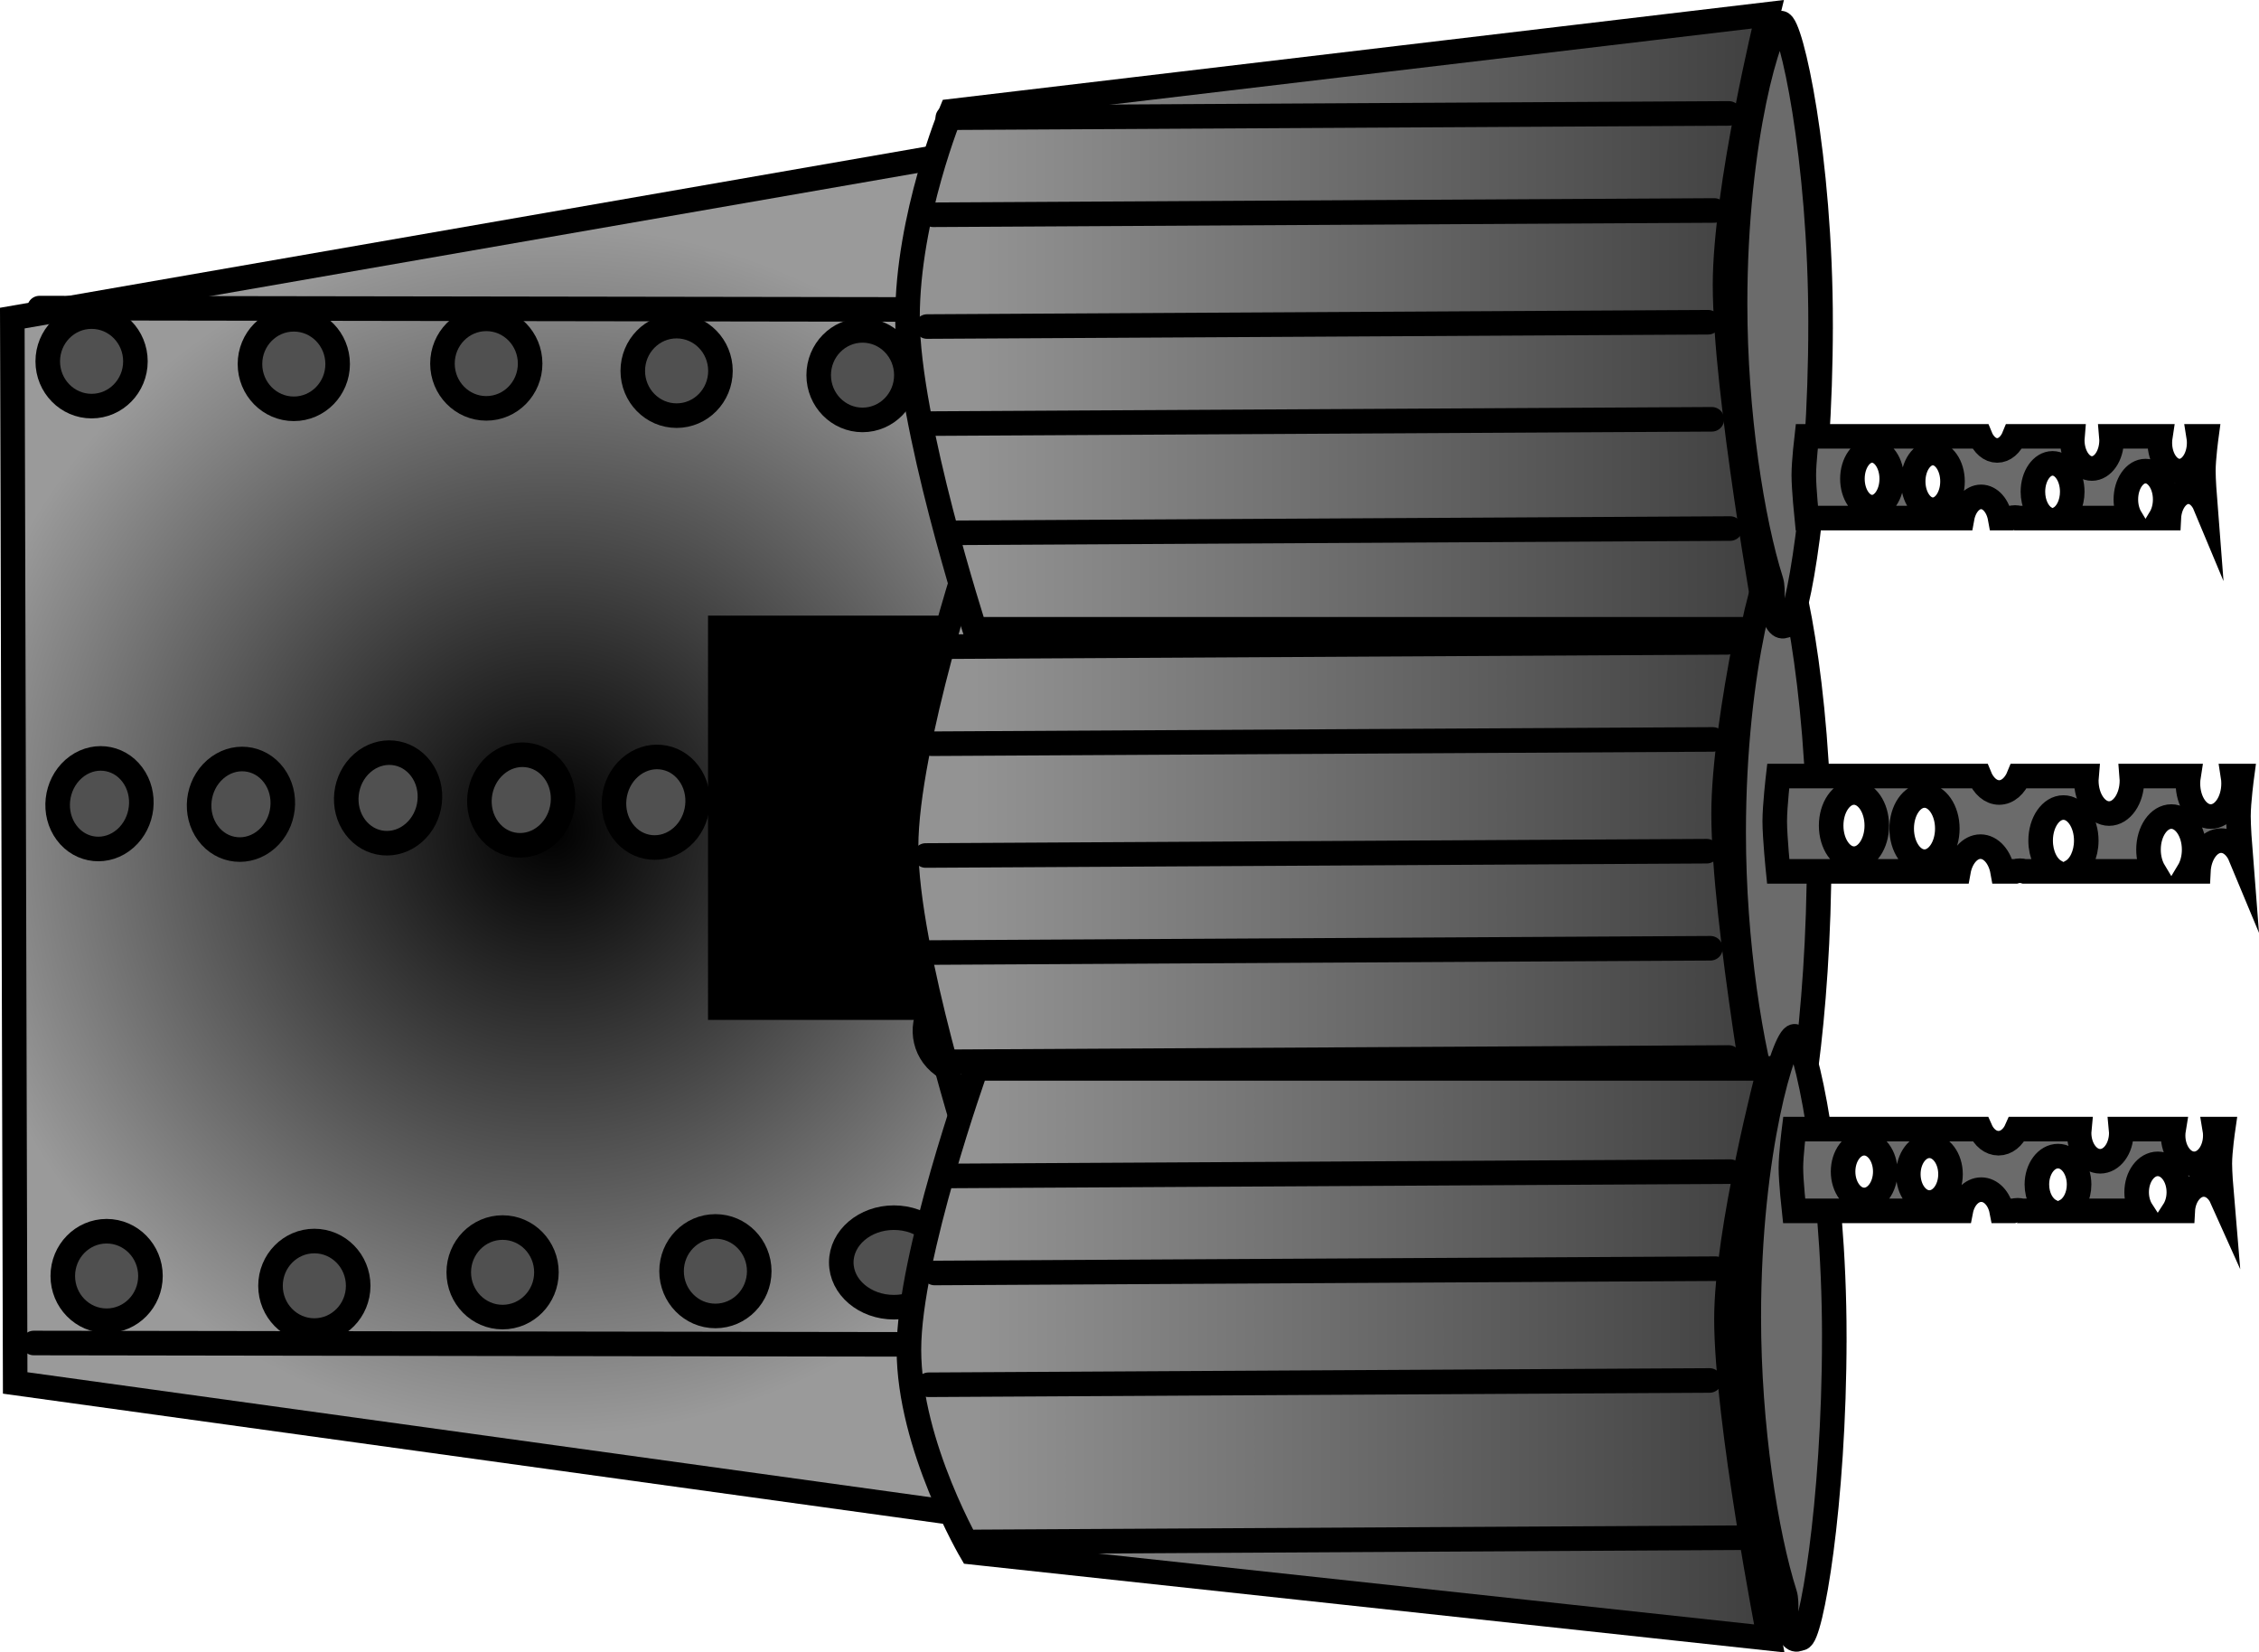 <svg version="1.1" xmlns="http://www.w3.org/2000/svg" xmlns:xlink="http://www.w3.org/1999/xlink" width="183.922" height="134.516" viewBox="0,0,183.922,134.516"><defs><radialGradient cx="192.591" cy="180.275" r="49.276" gradientUnits="userSpaceOnUse" id="color-1"><stop offset="0" stop-color="#000000"/><stop offset="1" stop-color="#9a9a9a"/></radialGradient><linearGradient x1="226.926" y1="181.928" x2="291.499" y2="181.928" gradientUnits="userSpaceOnUse" id="color-2"><stop offset="0" stop-color="#939393"/><stop offset="1" stop-color="#3f3f3f"/></linearGradient><linearGradient x1="227.042" y1="138.868" x2="291.614" y2="138.868" gradientUnits="userSpaceOnUse" id="color-3"><stop offset="0" stop-color="#939393"/><stop offset="1" stop-color="#3f3f3f"/></linearGradient><linearGradient x1="227.158" y1="222.848" x2="291.73" y2="222.848" gradientUnits="userSpaceOnUse" id="color-4"><stop offset="0" stop-color="#939393"/><stop offset="1" stop-color="#3f3f3f"/></linearGradient></defs><g transform="translate(-147.685,-112.672)"><g stroke="#000000" stroke-width="2" stroke-miterlimit="10"><path d="M239.532,122.757v115.036l-90.611,-12.54l-0.234,-86.686z" fill="url(#color-1)" stroke-linecap="butt"/><path d="M239.119,163.788v30.911h-32.788v-30.911z" fill="#000000" stroke-linecap="butt"/><path d="M156.366,220.189c-1.971,0 -3.569,-1.631 -3.569,-3.644c0,-2.012 1.598,-3.644 3.569,-3.644c1.971,0 3.569,1.631 3.569,3.644c0,2.012 -1.598,3.644 -3.569,3.644z" fill="#505050" stroke-linecap="butt"/><path d="M173.278,220.988c-1.971,0 -3.569,-1.631 -3.569,-3.644c0,-2.012 1.598,-3.644 3.569,-3.644c1.971,0 3.569,1.631 3.569,3.644c0,2.012 -1.598,3.644 -3.569,3.644z" fill="#505050" stroke-linecap="butt"/><path d="M188.605,219.891c-1.971,0 -3.569,-1.631 -3.569,-3.644c0,-2.012 1.598,-3.644 3.569,-3.644c1.971,0 3.569,1.631 3.569,3.644c0,2.012 -1.598,3.644 -3.569,3.644z" fill="#505050" stroke-linecap="butt"/><path d="M205.931,219.799c-1.971,0 -3.569,-1.631 -3.569,-3.644c0,-2.012 1.598,-3.644 3.569,-3.644c1.971,0 3.569,1.631 3.569,3.644c0,2.012 -1.598,3.644 -3.569,3.644z" fill="#505050" stroke-linecap="butt"/><path d="M220.463,219.086c-2.366,0 -4.284,-1.631 -4.284,-3.644c0,-2.012 1.918,-3.644 4.284,-3.644c2.366,0 4.284,1.631 4.284,3.644c0,2.012 -1.918,3.644 -4.284,3.644z" fill="#505050" stroke-linecap="butt"/><path d="M214.341,143.211c0,-2.012 1.598,-3.644 3.569,-3.644c1.971,0 3.569,1.631 3.569,3.644c0,2.012 -1.598,3.644 -3.569,3.644c-1.971,0 -3.569,-1.631 -3.569,-3.644z" fill="#505050" stroke-linecap="butt"/><path d="M199.204,142.864c0,-2.012 1.598,-3.644 3.569,-3.644c1.971,0 3.569,1.631 3.569,3.644c0,2.012 -1.598,3.644 -3.569,3.644c-1.971,0 -3.569,-1.631 -3.569,-3.644z" fill="#505050" stroke-linecap="butt"/><path d="M183.709,142.272c0,-2.012 1.598,-3.644 3.569,-3.644c1.971,0 3.569,1.631 3.569,3.644c0,2.012 -1.598,3.644 -3.569,3.644c-1.971,0 -3.569,-1.631 -3.569,-3.644z" fill="#505050" stroke-linecap="butt"/><path d="M168.037,142.308c0,-2.012 1.598,-3.644 3.569,-3.644c1.971,0 3.569,1.631 3.569,3.644c0,2.012 -1.598,3.644 -3.569,3.644c-1.971,0 -3.569,-1.631 -3.569,-3.644z" fill="#505050" stroke-linecap="butt"/><path d="M151.573,142.088c0,-2.012 1.598,-3.644 3.569,-3.644c1.971,0 3.569,1.631 3.569,3.644c0,2.012 -1.598,3.644 -3.569,3.644c-1.971,0 -3.569,-1.631 -3.569,-3.644z" fill="#505050" stroke-linecap="butt"/><path d="M153.683,175.264c1.481,-1.302 3.624,-1.088 4.785,0.477c1.161,1.565 0.902,3.89 -0.579,5.192c-1.481,1.302 -3.624,1.088 -4.785,-0.477c-1.161,-1.565 -0.902,-3.89 0.579,-5.192z" fill="#505050" stroke-linecap="butt"/><path d="M165.2,175.312c1.481,-1.302 3.624,-1.088 4.785,0.477c1.161,1.565 0.902,3.89 -0.579,5.192c-1.481,1.302 -3.624,1.088 -4.785,-0.477c-1.161,-1.565 -0.902,-3.89 0.579,-5.192z" fill="#505050" stroke-linecap="butt"/><path d="M181.965,175.271c1.161,1.565 0.902,3.89 -0.579,5.192c-1.481,1.302 -3.624,1.088 -4.785,-0.477c-1.161,-1.565 -0.902,-3.89 0.579,-5.192c1.481,-1.302 3.624,-1.088 4.785,0.477z" fill="#505050" stroke-linecap="butt"/><path d="M188.021,174.965c1.481,-1.302 3.624,-1.088 4.785,0.477c1.161,1.565 0.902,3.89 -0.579,5.192c-1.481,1.302 -3.624,1.088 -4.785,-0.477c-1.161,-1.565 -0.902,-3.89 0.579,-5.192z" fill="#505050" stroke-linecap="butt"/><path d="M198.977,175.145c1.481,-1.302 3.624,-1.088 4.785,0.477c1.161,1.565 0.902,3.89 -0.579,5.192c-1.481,1.302 -3.624,1.088 -4.785,-0.477c-1.161,-1.565 -0.902,-3.89 0.579,-5.192z" fill="#505050" stroke-linecap="butt"/><path d="M295.916,222.227l-145.488,-0.226" fill="none" stroke-linecap="round"/><path d="M150.899,137.753l144.815,0.225" fill="none" stroke-linecap="round"/><path d="" fill="#7b0000" stroke-linecap="butt"/><path d="M241.554,189.557c0,2.012 -1.679,3.644 -3.751,3.644c-2.072,0 -3.751,-1.631 -3.751,-3.644c0,-2.012 1.679,-3.644 3.751,-3.644c2.072,0 3.751,1.631 3.751,3.644z" fill="#505050" stroke-linecap="butt"/><path d="M249.271,196.417c0,2.012 -1.679,3.644 -3.751,3.644c-2.072,0 -3.751,-1.631 -3.751,-3.644c0,-2.012 1.679,-3.644 3.751,-3.644c2.072,0 3.751,1.631 3.751,3.644z" fill="#505050" stroke-linecap="butt"/><path d="M238.268,159.039c2.072,0 3.751,1.631 3.751,3.644c0,2.012 -1.679,3.644 -3.751,3.644c-2.072,0 -3.751,-1.631 -3.751,-3.644c0,-2.012 1.679,-3.644 3.751,-3.644z" fill="#505050" stroke-linecap="butt"/><path d="M230.766,160.065c2.072,0 3.751,1.631 3.751,3.644c0,2.012 -1.679,3.644 -3.751,3.644c-2.072,0 -3.751,-1.631 -3.751,-3.644c0,-2.012 1.679,-3.644 3.751,-3.644z" fill="#505050" stroke-linecap="butt"/><path d="M265.43,171.449c1.547,1.313 1.803,3.64 0.571,5.196c-1.232,1.556 -3.485,1.753 -5.032,0.44c-1.547,-1.313 -1.803,-3.64 -0.571,-5.196c1.232,-1.556 3.485,-1.753 5.032,-0.44z" fill="#505050" stroke-linecap="butt"/><path d="M252.788,171.527c1.547,1.313 1.803,3.64 0.571,5.196c-1.232,1.556 -3.485,1.753 -5.032,0.44c-1.547,-1.313 -1.803,-3.64 -0.571,-5.196c1.232,-1.556 3.485,-1.753 5.032,-0.44z" fill="#505050" stroke-linecap="butt"/><path d="M243.277,171.137c1.547,1.313 1.803,3.64 0.571,5.196c-1.232,1.556 -3.485,1.753 -5.032,0.44c-1.547,-1.313 -1.803,-3.64 -0.571,-5.196c1.232,-1.556 3.485,-1.753 5.032,-0.44z" fill="#505050" stroke-linecap="butt"/><path d="M229.373,198.881c-1.397,1.472 -3.734,1.599 -5.22,0.282c-1.486,-1.316 -1.558,-3.577 -0.161,-5.049c1.397,-1.472 3.734,-1.599 5.22,-0.282c1.486,1.316 1.558,3.577 0.161,5.049z" fill="#505050" stroke-linecap="butt"/><path d="M280.103,172.998c1.562,1.103 1.82,3.056 0.576,4.363c-1.244,1.307 -3.519,1.472 -5.082,0.369c-1.562,-1.103 -1.82,-3.056 -0.576,-4.363c1.244,-1.307 3.519,-1.472 5.082,-0.369z" fill="#505050" stroke-linecap="butt"/><path d="M226.926,206.962c0,0 -5.471,-16.896 -5.471,-25.361c0,-8.217 5.471,-24.707 5.471,-24.707h64.572c0,0 -3.482,14.235 -3.482,22.018c0,8.784 3.482,28.049 3.482,28.049z" fill="url(#color-2)" stroke-linecap="butt"/><path d="M288.332,164.964l-63.595,0.35" fill="none" stroke-linecap="round"/><path d="M223.545,173.216l63.595,-0.35" fill="none" stroke-linecap="round"/><path d="M286.643,181.965l-63.595,0.35" fill="none" stroke-linecap="round"/><path d="M223.349,190.216l63.595,-0.35" fill="none" stroke-linecap="round"/><path d="M224.841,199.109l63.595,-0.35" fill="none" stroke-linecap="round"/><path d="M227.042,163.902c0,0 -5.471,-16.896 -5.471,-25.361c0,-8.217 3.574,-16.818 3.574,-16.818l66.47,-7.889c0,0 -3.482,14.235 -3.482,22.018c0,8.784 3.482,28.049 3.482,28.049z" fill="url(#color-3)" stroke-linecap="butt"/><path d="M224.852,122.255l63.595,-0.35" fill="none" stroke-linecap="round"/><path d="M223.661,130.156l63.595,-0.35" fill="none" stroke-linecap="round"/><path d="M223.164,139.255l63.595,-0.35" fill="none" stroke-linecap="round"/><path d="M295.797,182.118c0,13.648 -1.911,24.505 -2.735,24.505c-0.198,0 -0.603,0.509 -1.104,-0.921c-0.215,-0.612 0.051,-1.935 -0.19,-2.693c-1.535,-4.824 -2.933,-13.588 -2.933,-22.546c0,-13.648 2.906,-22.851 3.73,-22.851c0.824,0 3.233,10.857 3.233,24.505z" fill="#6b6b6b" stroke-linecap="butt"/><path d="M287.059,146.806l-63.595,0.35" fill="none" stroke-linecap="round"/><path d="M224.956,156.049l63.595,-0.35" fill="none" stroke-linecap="round"/><path d="M295.912,139.058c0,13.648 -1.911,24.505 -2.735,24.505c-0.198,0 -0.603,0.509 -1.104,-0.921c-0.215,-0.612 0.051,-1.935 -0.19,-2.693c-1.535,-4.824 -2.933,-13.588 -2.933,-22.546c0,-13.648 2.906,-22.851 3.73,-22.851c0.824,0 3.233,10.857 3.233,24.505z" fill="#6b6b6b" stroke-linecap="butt"/><path d="M226.778,239.029c0,0 -5.091,-8.64 -5.091,-16.484c0,-7.616 5.471,-22.897 5.471,-22.897h64.572c0,0 -3.482,13.193 -3.482,20.406c0,8.141 3.482,25.995 3.482,25.995z" fill="url(#color-4)" stroke-linecap="butt"/><path d="M288.563,208.051l-63.595,0.35" fill="none" stroke-linecap="round"/><path d="M287.372,215.952l-63.595,0.35" fill="none" stroke-linecap="round"/><path d="M286.874,225.051l-63.595,0.35" fill="none" stroke-linecap="round"/><path d="M227.072,238.195l63.595,-0.35" fill="none" stroke-linecap="round"/><path d="M297.028,221.538c0,13.648 -1.911,24.505 -2.735,24.505c-0.198,0 -0.603,0.509 -1.104,-0.921c-0.215,-0.612 0.051,-1.935 -0.19,-2.693c-1.535,-4.824 -2.933,-13.588 -2.933,-22.546c0,-13.648 2.906,-22.851 3.73,-22.851c0.824,0 3.233,10.857 3.233,24.505z" fill="#6b6b6b" stroke-linecap="butt"/><path d="M294.789,154.847c0,0 -0.243,-2.366 -0.243,-3.502c0,-1.078 0.243,-3.152 0.243,-3.152h14.118c0.277,0.687 0.793,1.148 1.384,1.148c0.591,0 1.107,-0.462 1.384,-1.148h4.742c-0.009,0.101 -0.014,0.204 -0.014,0.309c0,1.275 0.717,2.309 1.601,2.309c0.884,0 1.601,-1.034 1.601,-2.309c0,-0.105 -0.005,-0.208 -0.014,-0.309h3.984c-0.026,0.167 -0.041,0.34 -0.041,0.518c0,1.275 0.717,2.309 1.601,2.309c0.884,0 1.601,-1.034 1.601,-2.309c0,-0.178 -0.014,-0.352 -0.041,-0.518h0.626c0,0 -0.243,1.794 -0.243,2.802c0,0.706 0.087,1.943 0.156,2.825c-0.28,-0.671 -0.79,-1.119 -1.372,-1.119c-0.846,0 -1.539,0.947 -1.597,2.147h-0.689c0.245,-0.406 0.394,-0.937 0.394,-1.517c0,-1.275 -0.717,-2.309 -1.601,-2.309c-0.884,0 -1.601,1.034 -1.601,2.309c0,0.581 0.149,1.112 0.394,1.517h-5.77c0.592,-0.339 1.011,-1.173 1.011,-2.147c0,-1.275 -0.717,-2.309 -1.601,-2.309c-0.884,0 -1.601,1.034 -1.601,2.309c0,0.975 0.419,1.808 1.011,2.147h-2.14c-0.105,-0.031 -0.214,-0.048 -0.326,-0.048c-0.112,0 -0.221,0.017 -0.326,0.048h-0.889c-0.179,-0.994 -0.805,-1.727 -1.549,-1.727c-0.745,0 -1.371,0.734 -1.549,1.727zM300.105,153.959c0.884,0 1.601,-1.034 1.601,-2.309c0,-1.275 -0.717,-2.309 -1.601,-2.309c-0.884,0 -1.601,1.034 -1.601,2.309c0,1.275 0.717,2.309 1.601,2.309zM305.052,154.169c0.884,0 1.601,-1.034 1.601,-2.309c0,-1.275 -0.717,-2.309 -1.601,-2.309c-0.884,0 -1.601,1.034 -1.601,2.309c0,1.275 0.717,2.309 1.601,2.309z" fill="#6b6b6b" stroke-linecap="butt"/><path d="M293.756,211.243c0,0 -0.261,-2.366 -0.261,-3.502c0,-1.078 0.261,-3.152 0.261,-3.152h15.156c0.298,0.687 0.852,1.148 1.486,1.148c0.634,0 1.188,-0.462 1.486,-1.148h5.09c-0.01,0.101 -0.015,0.204 -0.015,0.309c0,1.275 0.769,2.309 1.718,2.309c0.949,0 1.718,-1.034 1.718,-2.309c0,-0.105 -0.005,-0.208 -0.015,-0.309h4.276c-0.028,0.167 -0.043,0.34 -0.043,0.518c0,1.275 0.769,2.309 1.718,2.309c0.949,0 1.718,-1.034 1.718,-2.309c0,-0.178 -0.015,-0.352 -0.043,-0.518h0.672c0,0 -0.261,1.794 -0.261,2.802c0,0.706 0.093,1.943 0.168,2.825c-0.301,-0.671 -0.848,-1.119 -1.473,-1.119c-0.908,0 -1.652,0.947 -1.714,2.147h-0.74c0.263,-0.406 0.423,-0.937 0.423,-1.517c0,-1.275 -0.769,-2.309 -1.718,-2.309c-0.949,0 -1.718,1.034 -1.718,2.309c0,0.581 0.16,1.112 0.423,1.517h-6.194c0.635,-0.339 1.085,-1.173 1.085,-2.147c0,-1.275 -0.769,-2.309 -1.718,-2.309c-0.949,0 -1.718,1.034 -1.718,2.309c0,0.975 0.449,1.808 1.085,2.147h-2.297c-0.113,-0.031 -0.23,-0.048 -0.35,-0.048c-0.12,0 -0.237,0.017 -0.35,0.048h-0.955c-0.192,-0.994 -0.864,-1.727 -1.663,-1.727c-0.799,0 -1.471,0.734 -1.663,1.727zM299.462,210.356c0.949,0 1.718,-1.034 1.718,-2.309c0,-1.275 -0.769,-2.309 -1.718,-2.309c-0.949,0 -1.718,1.034 -1.718,2.309c0,1.275 0.769,2.309 1.718,2.309zM304.773,210.566c0.949,0 1.718,-1.034 1.718,-2.309c0,-1.275 -0.769,-2.309 -1.718,-2.309c-0.949,0 -1.718,1.034 -1.718,2.309c0,1.275 0.769,2.309 1.718,2.309z" fill="#6b6b6b" stroke-linecap="butt"/><path d="M292.462,183.609c0,0 -0.282,-2.76 -0.282,-4.086c0,-1.258 0.282,-3.677 0.282,-3.677h16.385c0.322,0.801 0.921,1.34 1.606,1.34c0.685,0 1.284,-0.538 1.606,-1.34h5.503c-0.011,0.118 -0.016,0.238 -0.016,0.36c0,1.488 0.832,2.694 1.858,2.694c1.026,0 1.858,-1.206 1.858,-2.694c0,-0.122 -0.006,-0.242 -0.016,-0.36h4.623c-0.031,0.194 -0.047,0.397 -0.047,0.605c0,1.488 0.832,2.694 1.858,2.694c1.026,0 1.858,-1.206 1.858,-2.694c0,-0.208 -0.016,-0.41 -0.047,-0.605h0.726c0,0 -0.282,2.093 -0.282,3.269c0,0.824 0.1,2.267 0.181,3.295c-0.325,-0.783 -0.917,-1.306 -1.592,-1.306c-0.982,0 -1.786,1.105 -1.853,2.505h-0.8c0.285,-0.473 0.457,-1.093 0.457,-1.77c0,-1.488 -0.832,-2.694 -1.858,-2.694c-1.026,0 -1.858,1.206 -1.858,2.694c0,0.678 0.173,1.297 0.457,1.77h-6.697c0.687,-0.395 1.173,-1.368 1.173,-2.505c0,-1.488 -0.832,-2.694 -1.858,-2.694c-1.026,0 -1.858,1.206 -1.858,2.694c0,1.137 0.486,2.11 1.173,2.505h-2.483c-0.122,-0.037 -0.249,-0.056 -0.378,-0.056c-0.13,0 -0.256,0.019 -0.378,0.056h-1.032c-0.207,-1.159 -0.934,-2.015 -1.798,-2.015c-0.864,0 -1.591,0.856 -1.798,2.015zM298.631,182.574c1.026,0 1.858,-1.206 1.858,-2.694c0,-1.488 -0.832,-2.694 -1.858,-2.694c-1.026,0 -1.858,1.206 -1.858,2.694c0,1.488 0.832,2.694 1.858,2.694zM304.373,182.819c1.026,0 1.858,-1.206 1.858,-2.694c0,-1.488 -0.832,-2.694 -1.858,-2.694c-1.026,0 -1.858,1.206 -1.858,2.694c0,1.488 0.832,2.694 1.858,2.694z" fill="#6b6b6b" stroke-linecap="butt"/></g></g></svg><!--rotationCenter:92.31538637759473:67.32813860726354-->